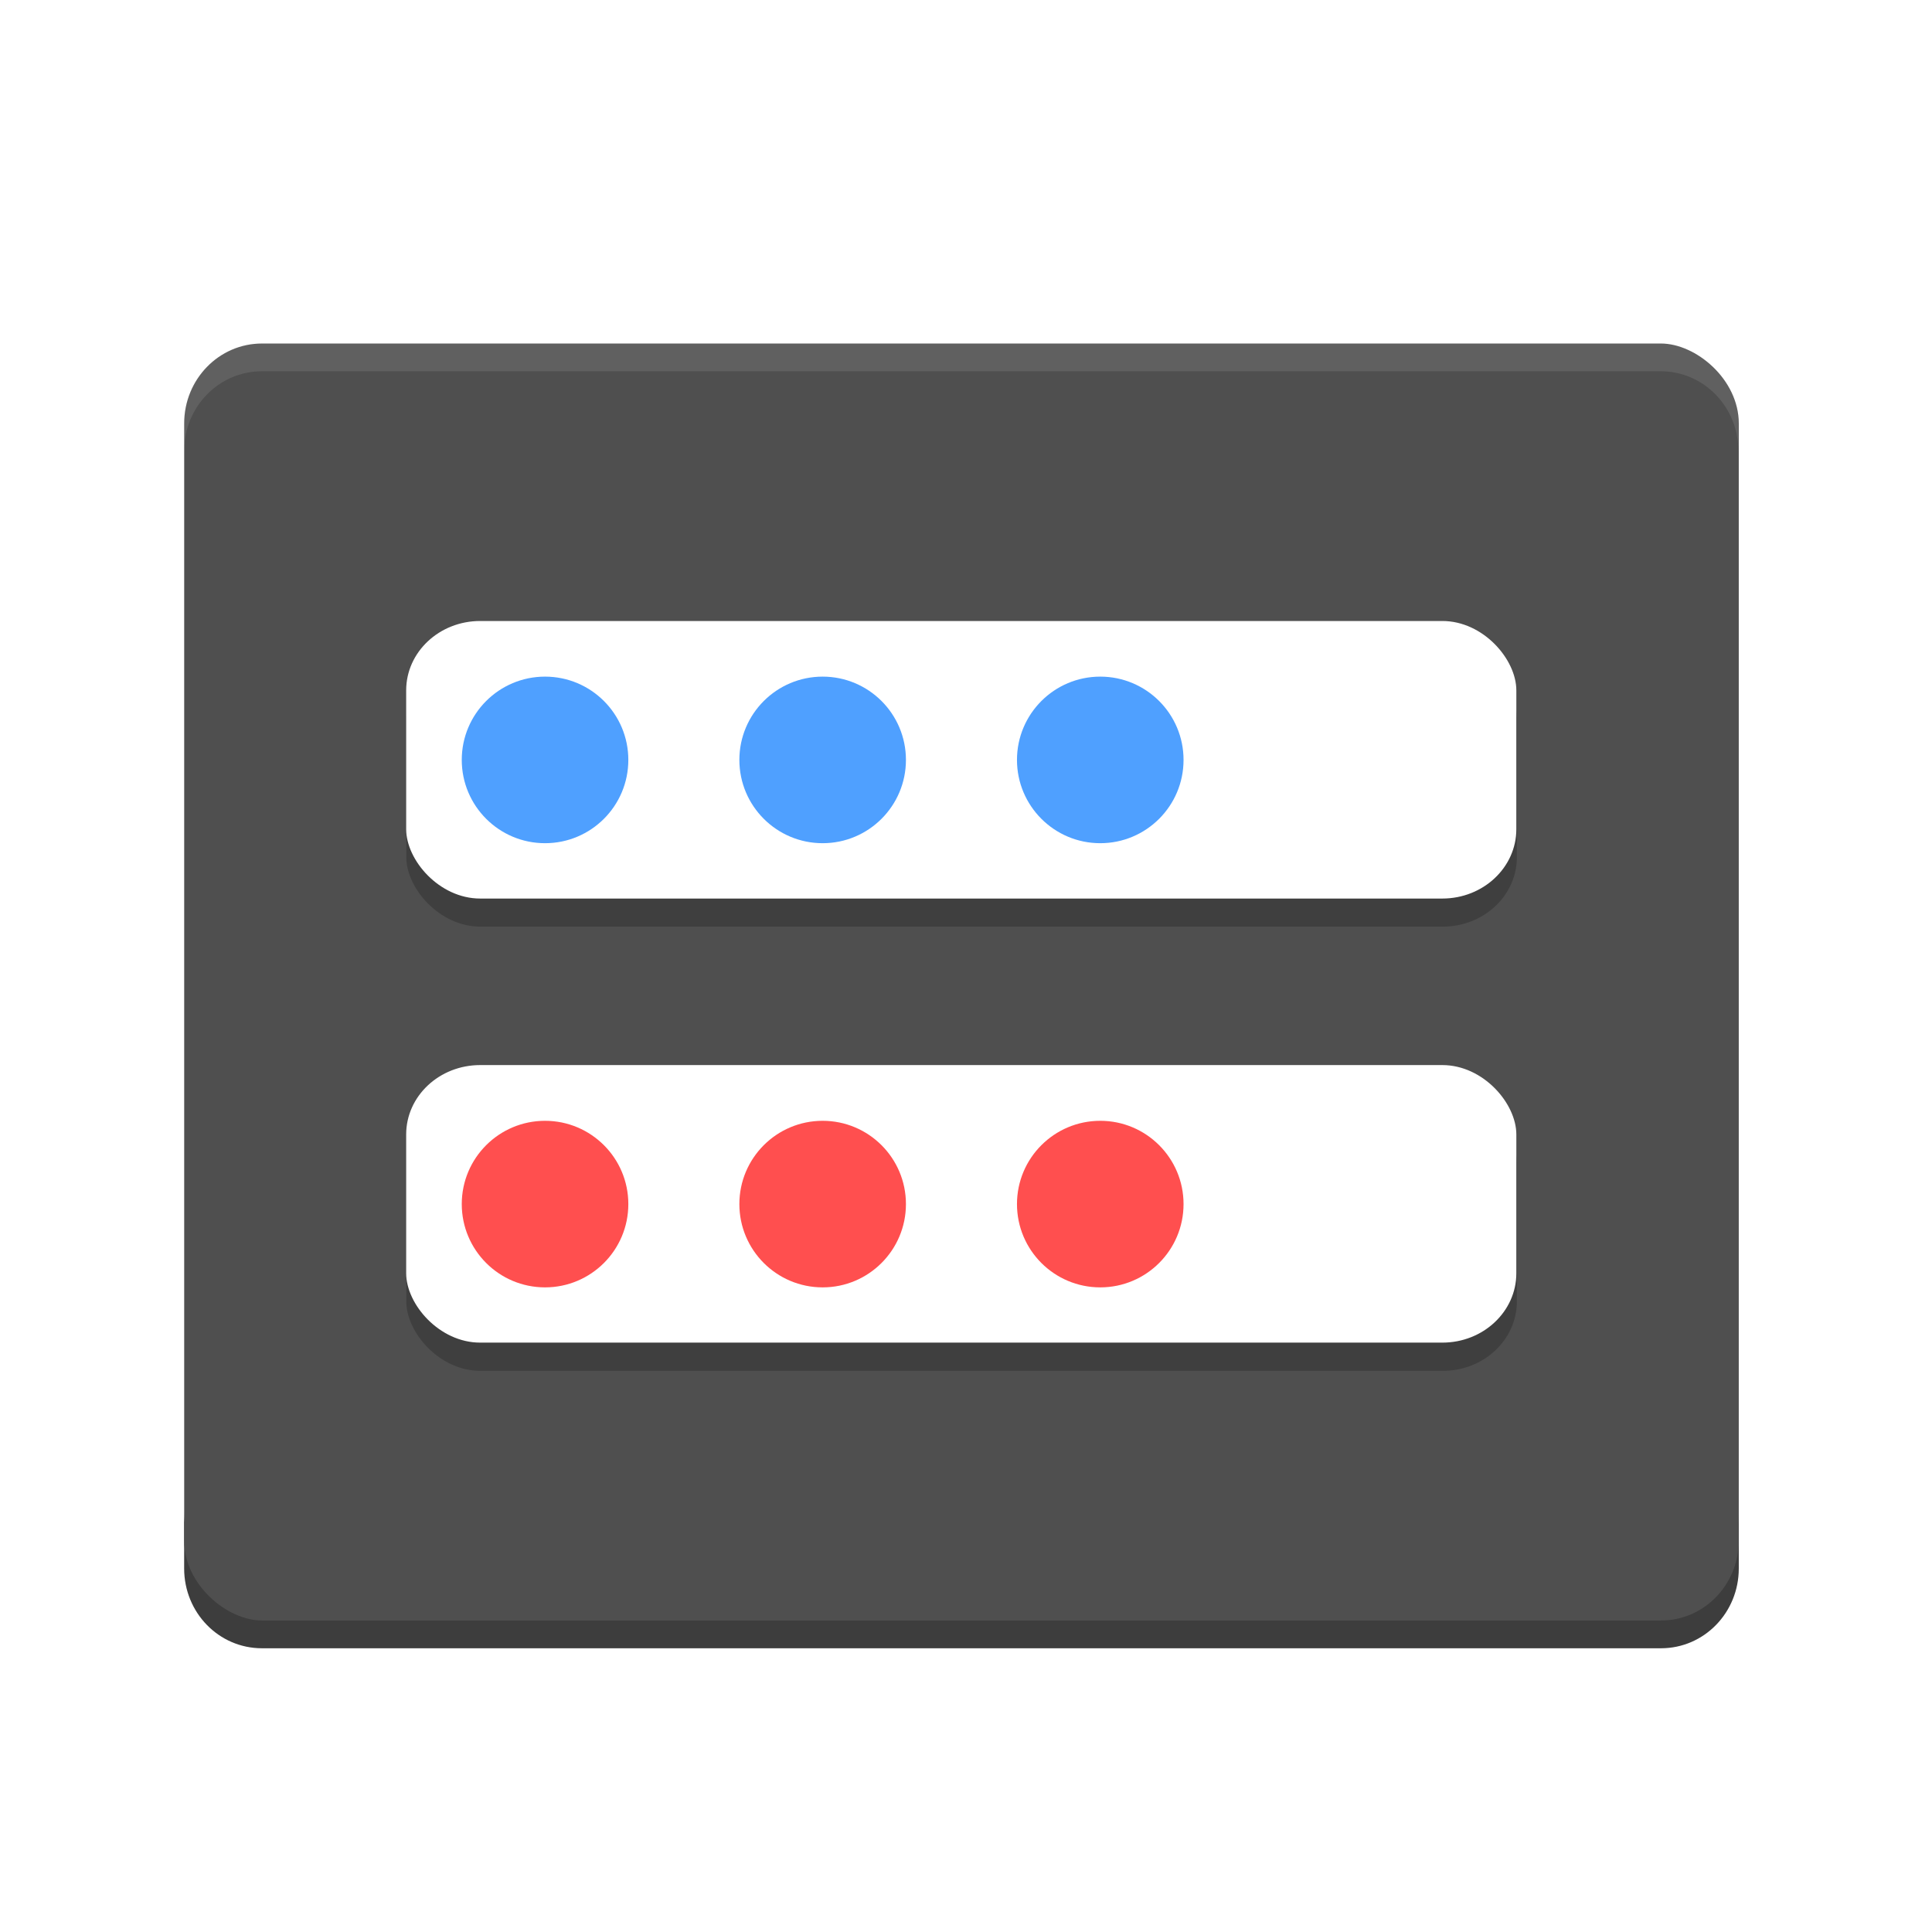 <svg width="256" height="256" version="1.1" viewBox="0 0 256 256" xmlns="http://www.w3.org/2000/svg"><title>deepin-calculator</title><defs><filter id="a" color-interpolation-filters="sRGB"><feFlood flood-color="#908B78" flood-opacity=".498" result="flood"/><feComposite in="flood" in2="SourceGraphic" operator="in" result="composite1"/><feGaussianBlur in="composite1" result="blur" stdDeviation="1.5"/><feOffset dx="0" dy="1.5" result="offset"/><feComposite in="SourceGraphic" in2="offset" result="composite2"/></filter></defs><g transform="translate(.578 -4.108) scale(2.642)" filter="url(#a)"><path d="M9.017 75.932v2.785c0 2.219 1.74 4.004 3.9 4.004h70.17c2.159 0 3.9-1.785 3.9-4.004v-2.785c0 2.22-1.741 4.004-3.9 4.004h-70.17c-2.159 0-3.899-1.785-3.899-4.004z" opacity=".759" stroke-width="1.392"/><rect transform="matrix(0 -1 -1 0 0 0)" x="-81.328" y="-86.986" width="64.044" height="77.967" rx="4.004" ry="3.898" fill="#4f4f4f" stroke-width="1.392"/><g transform="translate(3.448 4.753) scale(2.785)" opacity=".2"><rect x="6" y="10" width="20" height="5" rx="1.333" ry="1.25"/><rect x="6" y="18" width="20" height="5" rx="1.333" ry="1.25"/></g><g transform="translate(3.448 4.752) scale(1.392)" fill="#fff"><rect x="12" y="19" width="39.999" height="10" rx="2.666" ry="2.5"/><rect x="12" y="35" width="39.999" height="10" rx="2.666" ry="2.5"/><path d="M6.8 9C5.25 9 4 10.282 4 11.875v1.002c0-1.593 1.25-2.875 2.8-2.875H57.2c1.55 0 2.8 1.282 2.8 2.875v-1.002C60 10.282 58.75 9 57.2 9z" opacity=".1"/></g><g stroke-width="1.392"><circle cx="27.117" cy="38.167" r="4.177" fill="#4fa0ff"/><circle cx="27.117" cy="60.444" r="4.177" fill="#ff4f4f"/><circle cx="41.04" cy="38.167" r="4.177" fill="#4fa0ff"/><circle cx="41.04" cy="60.444" r="4.177" fill="#ff4f4f"/><circle cx="54.963" cy="38.167" r="4.177" fill="#4fa0ff"/><circle cx="54.963" cy="60.444" r="4.177" fill="#ff4f4f"/></g></g></svg>